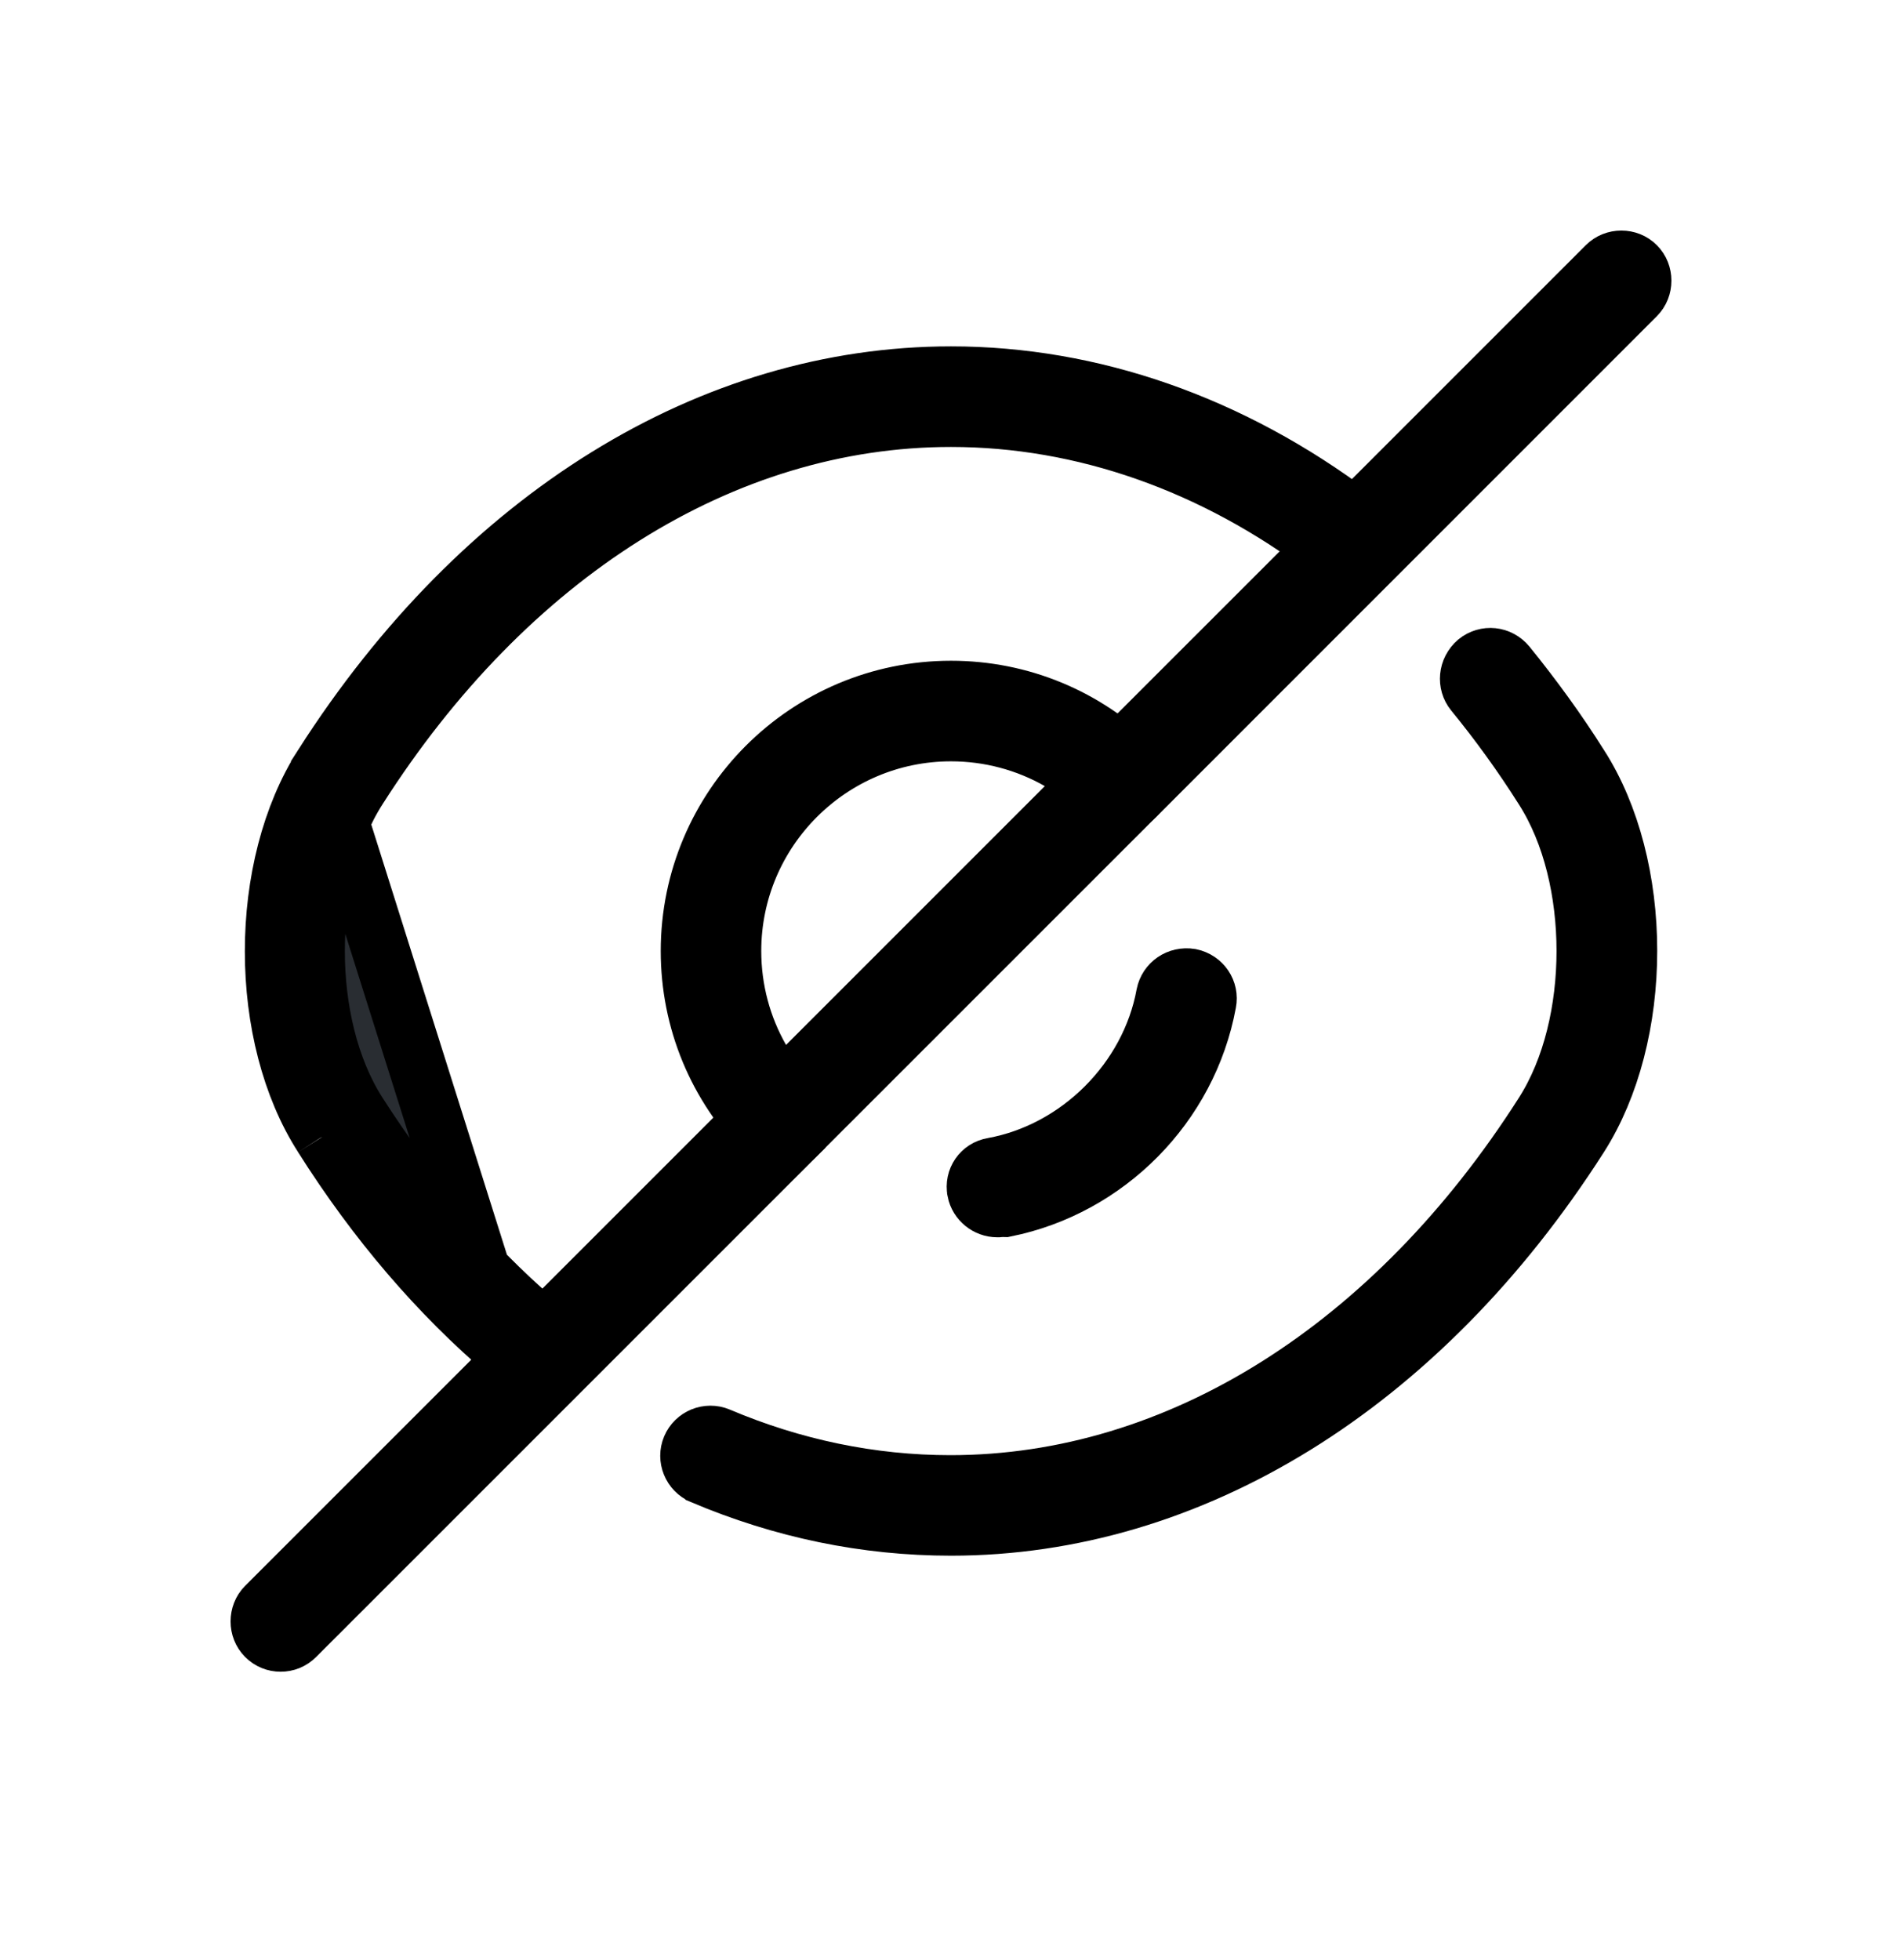 <svg width="33" height="34" viewBox="0 0 33 34" fill="none" xmlns="http://www.w3.org/2000/svg">
<g filter="url(#filter0_d_167_2235)">
<path d="M13.204 14.376L13.529 14.944L13.992 14.481L18.481 9.992L18.944 9.529L18.376 9.204C17.812 8.882 17.168 8.708 16.5 8.708C14.409 8.708 12.708 10.409 12.708 12.499C12.708 13.168 12.882 13.812 13.204 14.376ZM13.557 15.814C13.462 15.814 13.37 15.78 13.294 15.704C12.434 14.844 11.964 13.704 11.964 12.499C11.964 9.996 13.996 7.963 16.5 7.963C17.704 7.963 18.845 8.434 19.705 9.294C19.775 9.364 19.814 9.458 19.814 9.557C19.814 9.655 19.775 9.75 19.705 9.82L13.82 15.704C13.744 15.78 13.653 15.814 13.557 15.814Z" fill="#292D32" stroke="black"/>
<path d="M8.811 19.48L8.812 19.482C8.879 19.539 8.971 19.57 9.057 19.57C9.162 19.57 9.261 19.525 9.322 19.45L9.326 19.446L9.326 19.446C9.462 19.284 9.442 19.049 9.287 18.913C8.142 17.924 7.112 16.712 6.217 15.316C5.715 14.534 5.483 13.499 5.483 12.499C5.483 11.5 5.715 10.465 6.216 9.683C8.795 5.637 12.53 3.254 16.5 3.254C18.793 3.254 21.06 4.051 23.047 5.553L23.047 5.553C23.206 5.673 23.44 5.644 23.567 5.475C23.688 5.317 23.659 5.083 23.49 4.955C21.36 3.352 18.94 2.509 16.5 2.509C12.347 2.509 8.362 4.945 5.594 9.279L8.811 19.48ZM8.811 19.48C7.608 18.457 6.524 17.194 5.595 15.722L5.595 15.722M8.811 19.48L5.595 15.722M5.595 15.722L5.593 15.718M5.595 15.722L5.593 15.718M5.593 15.718C5.039 14.857 4.748 13.694 4.748 12.504M5.593 15.718L4.748 12.504M4.748 12.504C4.748 11.313 5.039 10.147 5.594 9.279L4.748 12.504Z" fill="#292D32" stroke="black"/>
<path d="M12.183 21.599L12.182 21.598C11.994 21.519 11.905 21.3 11.984 21.113C12.063 20.925 12.282 20.837 12.468 20.915C13.761 21.463 15.117 21.745 16.489 21.745C20.459 21.745 24.194 19.362 26.773 15.316C27.274 14.533 27.506 13.499 27.506 12.499C27.506 11.5 27.274 10.466 26.773 9.684C26.402 9.097 25.995 8.535 25.564 8.008C25.441 7.856 25.456 7.621 25.623 7.477C25.784 7.349 26.013 7.369 26.15 7.535C26.592 8.08 27.022 8.668 27.405 9.277L27.405 9.277L27.408 9.281C27.961 10.142 28.253 11.305 28.253 12.495C28.253 13.685 27.961 14.851 27.407 15.719C24.638 20.053 20.653 22.489 16.501 22.489C15.023 22.489 13.577 22.19 12.183 21.599Z" fill="#292D32" stroke="black"/>
<path d="M16.932 16.661L16.932 16.66C16.893 16.459 17.023 16.271 17.223 16.237L17.223 16.237L17.228 16.236C18.711 15.966 19.941 14.738 20.212 13.256C20.252 13.057 20.44 12.923 20.654 12.957C20.864 13.001 20.99 13.195 20.951 13.392L20.95 13.397C20.62 15.182 19.207 16.604 17.44 16.961C17.406 16.96 17.378 16.961 17.355 16.962C17.342 16.963 17.32 16.964 17.312 16.965C17.311 16.965 17.31 16.965 17.31 16.965C17.304 16.965 17.302 16.965 17.301 16.965C17.127 16.965 16.966 16.838 16.932 16.661Z" fill="#292D32" stroke="black"/>
<path d="M13.82 15.179L13.82 15.179C13.962 15.321 13.962 15.562 13.82 15.704L13.82 15.705L5.132 24.392C5.056 24.468 4.965 24.502 4.869 24.502C4.774 24.502 4.682 24.468 4.606 24.392C4.465 24.25 4.465 24.009 4.606 23.866L13.294 15.179C13.436 15.037 13.678 15.037 13.82 15.179Z" fill="#292D32" stroke="black"/>
<path d="M19.443 9.929C19.348 9.929 19.256 9.895 19.18 9.82C19.038 9.678 19.038 9.436 19.18 9.294L27.868 0.607C28.01 0.464 28.252 0.464 28.393 0.607C28.535 0.749 28.535 0.99 28.393 1.132L19.706 9.82C19.706 9.82 19.706 9.82 19.706 9.82C19.63 9.895 19.539 9.929 19.443 9.929Z" fill="#292D32" stroke="black"/>
</g>
<defs>
<filter id="filter0_d_167_2235" x="0" y="0" width="33" height="33.002" filterUnits="userSpaceOnUse" color-interpolation-filters="sRGB">
<feFlood flood-opacity="0" result="BackgroundImageFix"/>
<feColorMatrix in="SourceAlpha" type="matrix" values="0 0 0 0 0 0 0 0 0 0 0 0 0 0 0 0 0 0 127 0" result="hardAlpha"/>
<feOffset dy="4"/>
<feGaussianBlur stdDeviation="2"/>
<feComposite in2="hardAlpha" operator="out"/>
<feColorMatrix type="matrix" values="0 0 0 0 0 0 0 0 0 0 0 0 0 0 0 0 0 0 0.25 0"/>
<feBlend mode="normal" in2="BackgroundImageFix" result="effect1_dropShadow_167_2235"/>
<feBlend mode="normal" in="SourceGraphic" in2="effect1_dropShadow_167_2235" result="shape"/>
</filter>
</defs>
</svg>
